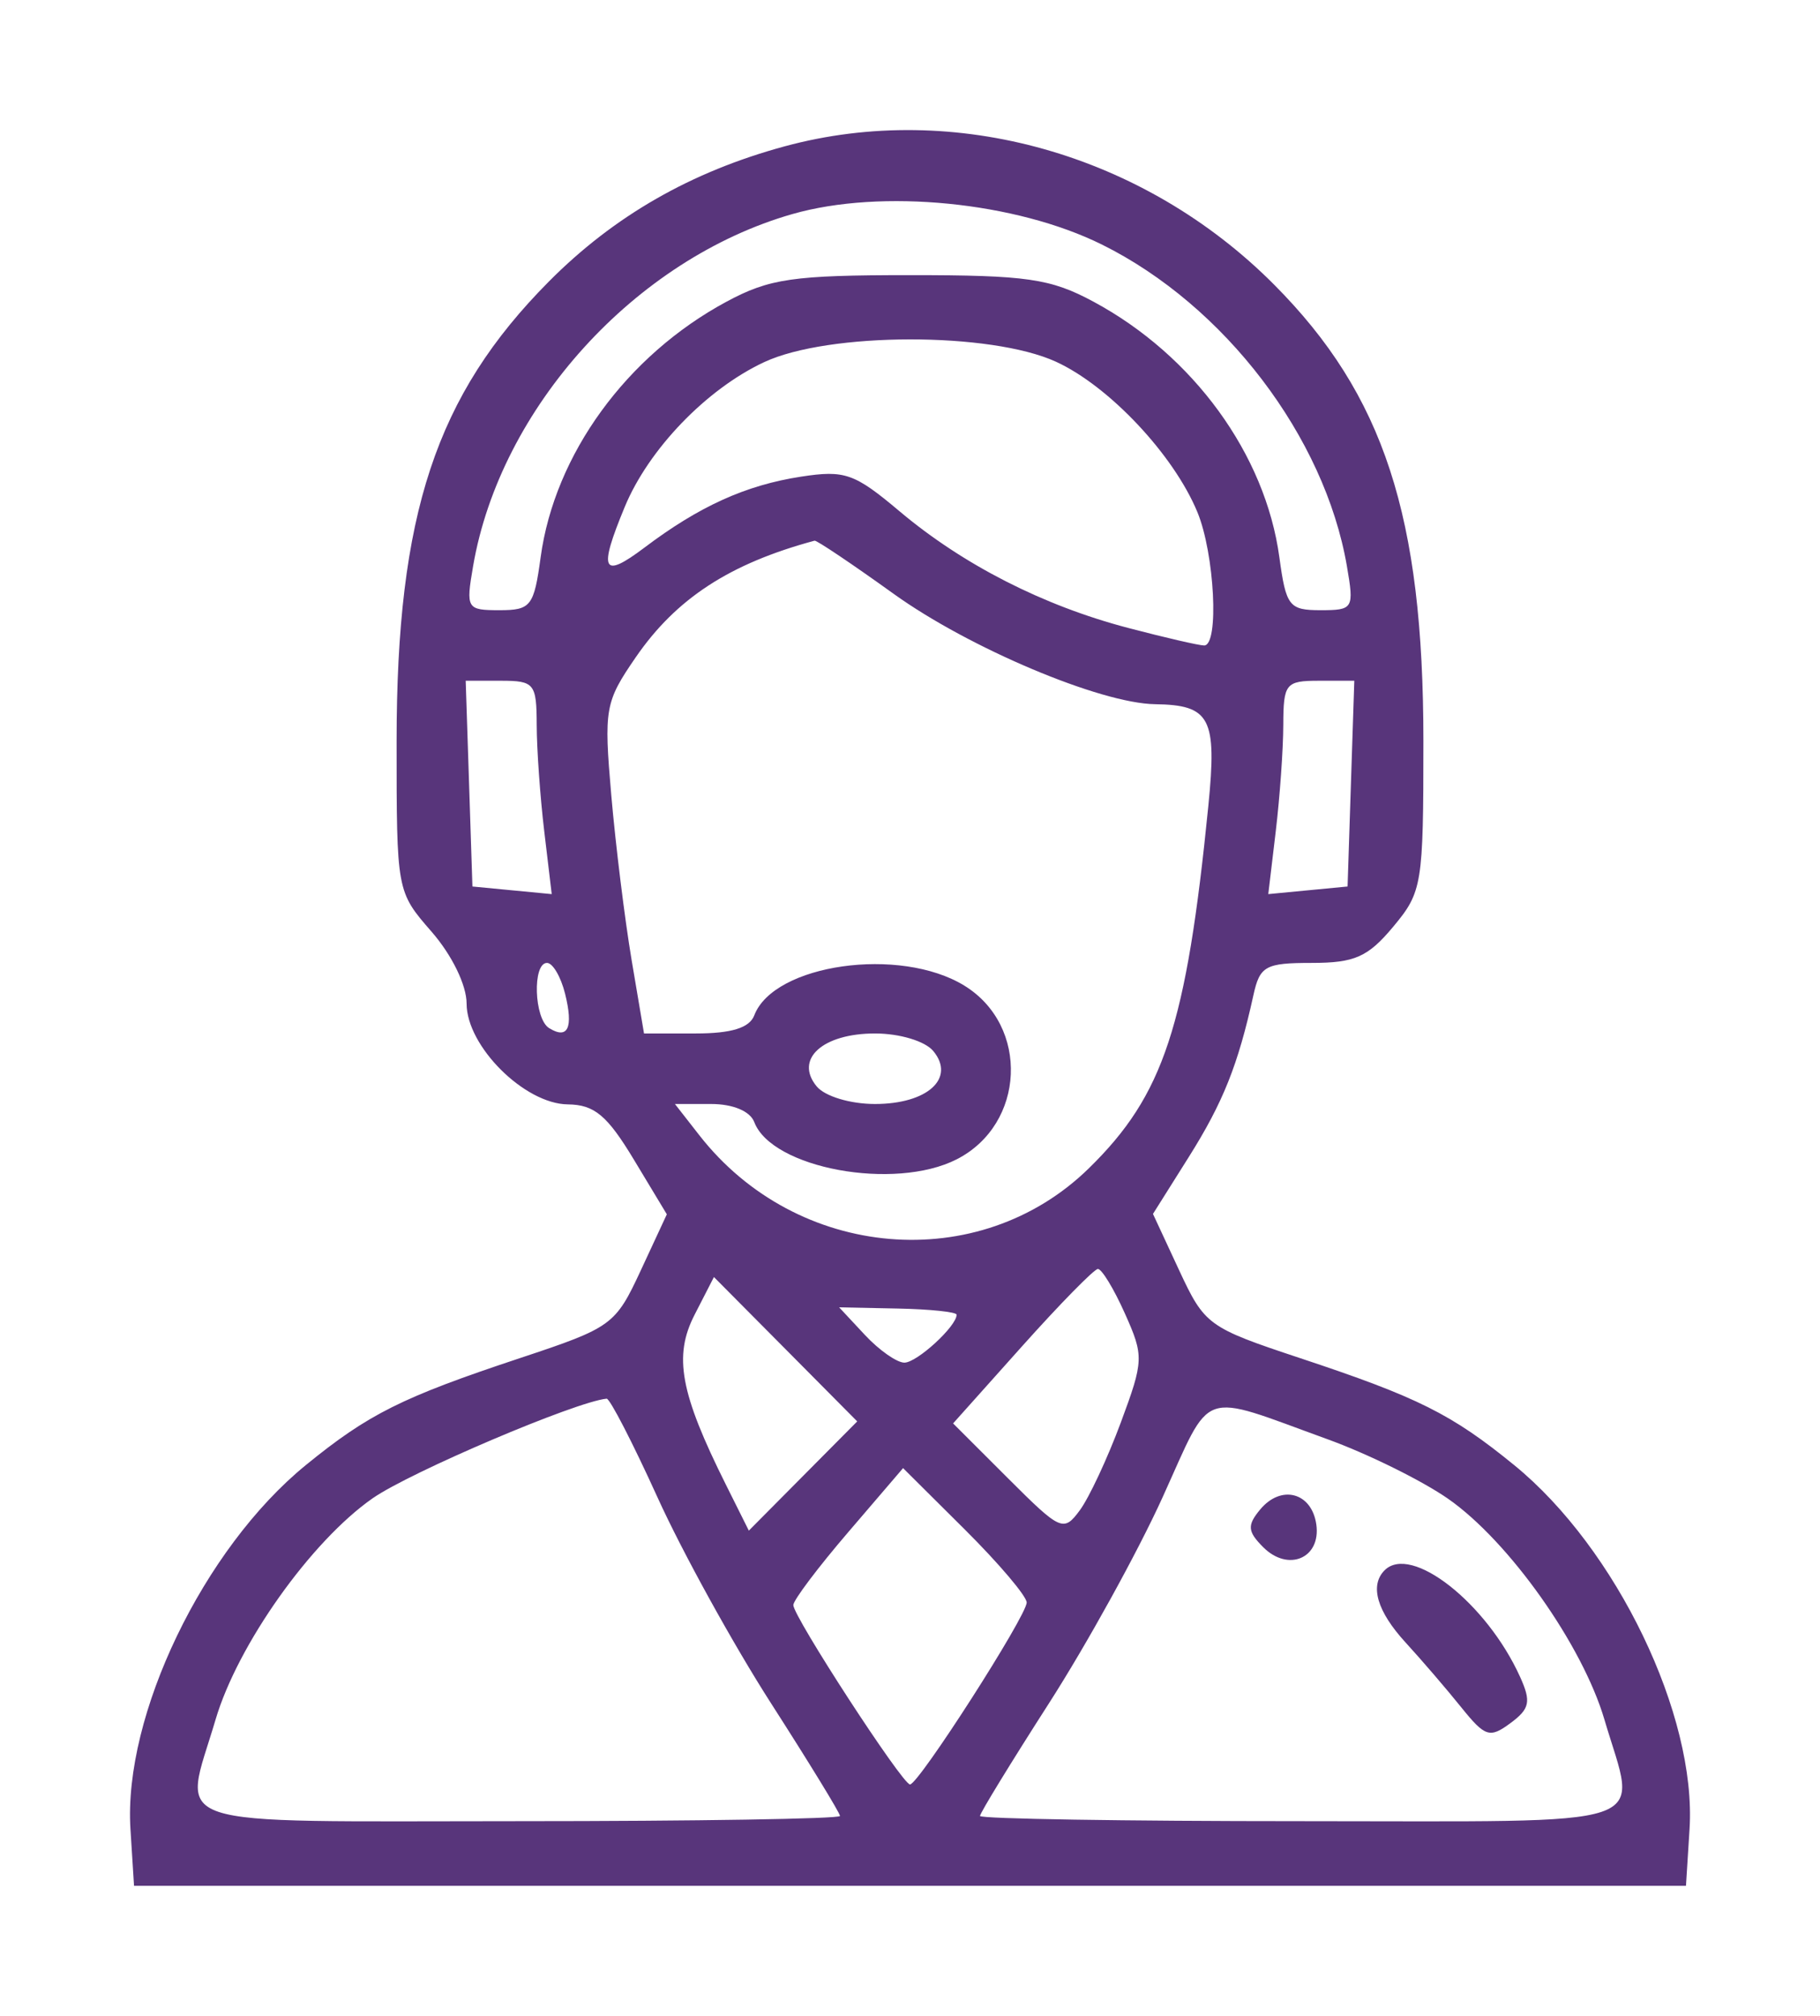 <svg width="56" height="62" viewBox="0 0 56 62" fill="none" xmlns="http://www.w3.org/2000/svg">
  <g filter="url(#filter0_d)">
    <path fill-rule="evenodd" clip-rule="evenodd" d="M24.146 0.5C21.265 1.281 18.892 2.641 16.887 4.66C13.413 8.159 12.203 11.815 12.203 18.808C12.203 23.417 12.203 23.421 13.28 24.656C13.907 25.375 14.357 26.299 14.357 26.866C14.357 28.177 16.138 29.951 17.471 29.966C18.289 29.975 18.683 30.304 19.502 31.662L20.518 33.347L19.715 35.075C18.935 36.753 18.827 36.831 16.006 37.767C12.367 38.974 11.335 39.49 9.405 41.064C6.261 43.629 3.792 48.755 4.014 52.256L4.124 54H28H51.876L51.986 52.256C52.208 48.755 49.739 43.629 46.595 41.064C44.666 39.49 43.633 38.974 39.994 37.767C37.171 36.83 37.066 36.754 36.282 35.069L35.476 33.335L36.575 31.589C37.631 29.912 38.095 28.752 38.566 26.609C38.764 25.709 38.934 25.615 40.361 25.615C41.682 25.615 42.09 25.434 42.868 24.502C43.761 23.433 43.797 23.211 43.797 18.793C43.797 11.872 42.578 8.146 39.204 4.755C35.2 0.732 29.366 -0.916 24.146 0.5ZM33.908 3.523C37.679 5.393 40.758 9.434 41.443 13.411C41.668 14.721 41.64 14.767 40.631 14.767C39.665 14.767 39.57 14.645 39.365 13.139C38.934 9.975 36.721 6.933 33.645 5.278C32.324 4.567 31.598 4.462 28 4.462C24.402 4.462 23.676 4.567 22.355 5.278C19.279 6.933 17.066 9.975 16.635 13.139C16.43 14.645 16.335 14.767 15.369 14.767C14.36 14.767 14.332 14.721 14.557 13.411C15.396 8.537 19.544 3.966 24.384 2.583C27.125 1.799 31.253 2.207 33.908 3.523ZM32.491 7.125C34.123 7.872 36.109 9.981 36.841 11.746C37.373 13.027 37.517 15.852 37.051 15.852C36.895 15.852 35.842 15.609 34.711 15.312C32.098 14.627 29.632 13.369 27.676 11.723C26.29 10.556 25.993 10.453 24.646 10.66C22.946 10.922 21.517 11.569 19.832 12.84C18.53 13.821 18.405 13.565 19.222 11.592C19.958 9.814 21.737 7.967 23.512 7.138C25.495 6.211 30.478 6.204 32.491 7.125ZM27.496 14.263C29.814 15.929 33.852 17.633 35.54 17.658C37.241 17.683 37.449 18.08 37.18 20.783C36.504 27.561 35.805 29.681 33.504 31.931C30.126 35.235 24.52 34.759 21.517 30.914L20.767 29.954H21.882C22.553 29.954 23.08 30.175 23.208 30.51C23.751 31.936 27.523 32.63 29.436 31.656C31.551 30.579 31.684 27.549 29.671 26.313C27.692 25.098 23.81 25.648 23.208 27.229C23.061 27.613 22.505 27.785 21.406 27.785H19.816L19.434 25.525C19.225 24.282 18.943 22.004 18.809 20.463C18.578 17.796 18.614 17.592 19.563 16.213C20.806 14.407 22.454 13.333 25.064 12.629C25.127 12.612 26.221 13.347 27.496 14.263ZM16.514 18.293C16.516 19.039 16.62 20.515 16.747 21.574L16.976 23.499L15.756 23.382L14.536 23.265L14.433 20.101L14.329 16.937H15.42C16.441 16.937 16.511 17.024 16.514 18.293ZM41.567 20.101L41.464 23.265L40.244 23.382L39.024 23.499L39.253 21.574C39.38 20.515 39.484 19.039 39.486 18.293C39.489 17.024 39.559 16.937 40.58 16.937H41.671L41.567 20.101ZM17.387 26.562C17.648 27.61 17.476 27.98 16.894 27.619C16.432 27.331 16.378 25.615 16.831 25.615C17.007 25.615 17.257 26.041 17.387 26.562ZM28.718 28.327C29.408 29.164 28.536 29.954 26.923 29.954C26.163 29.954 25.38 29.718 25.128 29.412C24.438 28.575 25.31 27.785 26.923 27.785C27.683 27.785 28.466 28.021 28.718 28.327ZM34.609 36.39C35.2 37.709 35.195 37.842 34.484 39.757C34.077 40.852 33.51 42.065 33.224 42.451C32.725 43.125 32.638 43.086 31.015 41.465L29.326 39.778L31.445 37.409C32.611 36.106 33.662 35.035 33.78 35.028C33.898 35.022 34.271 35.635 34.609 36.39ZM24.708 41.396L23.041 43.075L22.338 41.667C20.928 38.845 20.718 37.708 21.373 36.434L21.967 35.276L24.172 37.496L26.376 39.716L24.708 41.396ZM29.434 36.434C29.439 36.785 28.215 37.909 27.827 37.909C27.596 37.909 27.05 37.526 26.613 37.058L25.82 36.208L27.626 36.245C28.619 36.265 29.433 36.351 29.434 36.434ZM20.23 42.05C20.991 43.728 22.566 46.583 23.73 48.395C24.894 50.208 25.846 51.763 25.846 51.851C25.846 51.939 21.403 52.011 15.973 52.011C4.781 52.011 5.628 52.294 6.632 48.89C7.312 46.583 9.567 43.406 11.464 42.082C12.618 41.276 17.717 39.107 18.665 39.017C18.764 39.008 19.468 40.373 20.23 42.05ZM40.848 40.265C42.09 40.715 43.759 41.539 44.559 42.097C46.435 43.407 48.691 46.593 49.368 48.89C50.372 52.294 51.218 52.011 40.028 52.011C34.597 52.011 30.154 51.939 30.154 51.851C30.154 51.763 31.106 50.208 32.27 48.395C33.434 46.583 35.009 43.73 35.77 42.054C37.317 38.652 36.85 38.817 40.848 40.265ZM31.59 45.286C31.59 45.697 28.264 50.882 28 50.882C27.767 50.882 24.41 45.722 24.41 45.365C24.41 45.215 25.17 44.206 26.099 43.123L27.787 41.153L29.689 43.044C30.735 44.084 31.59 45.093 31.59 45.286ZM38.769 42.432C38.371 42.914 38.387 43.101 38.864 43.581C39.634 44.357 40.649 43.926 40.502 42.886C40.361 41.896 39.415 41.648 38.769 42.432ZM42.601 44.297C42.138 44.764 42.37 45.559 43.252 46.52C43.742 47.054 44.509 47.947 44.957 48.504C45.697 49.423 45.837 49.468 46.476 48.995C47.071 48.555 47.117 48.336 46.773 47.576C45.745 45.303 43.417 43.475 42.601 44.297Z" fill="#58357B"/>
  </g>
  <defs>
    <filter id="filter0_d" x="0" y="0" width="56" height="62" filterUnits="userSpaceOnUse" color-interpolation-filters="sRGB">
      <feFlood flood-opacity="0" result="BackgroundImageFix"/>
      <feColorMatrix in="SourceAlpha" type="matrix" values="0 0 0 0 0 0 0 0 0 0 0 0 0 0 0 0 0 0 127 0"/>
      <feOffset dy="4"/>
      <feGaussianBlur stdDeviation="2"/>
      <feColorMatrix type="matrix" values="0 0 0 0 0.345 0 0 0 0 0.427 0 0 0 0 0.804 0 0 0 0.25 0"/>
      <feBlend mode="normal" in2="BackgroundImageFix" result="effect1_dropShadow"/>
      <feBlend mode="normal" in="SourceGraphic" in2="effect1_dropShadow" result="shape"/>
    </filter>
  </defs>
</svg>
